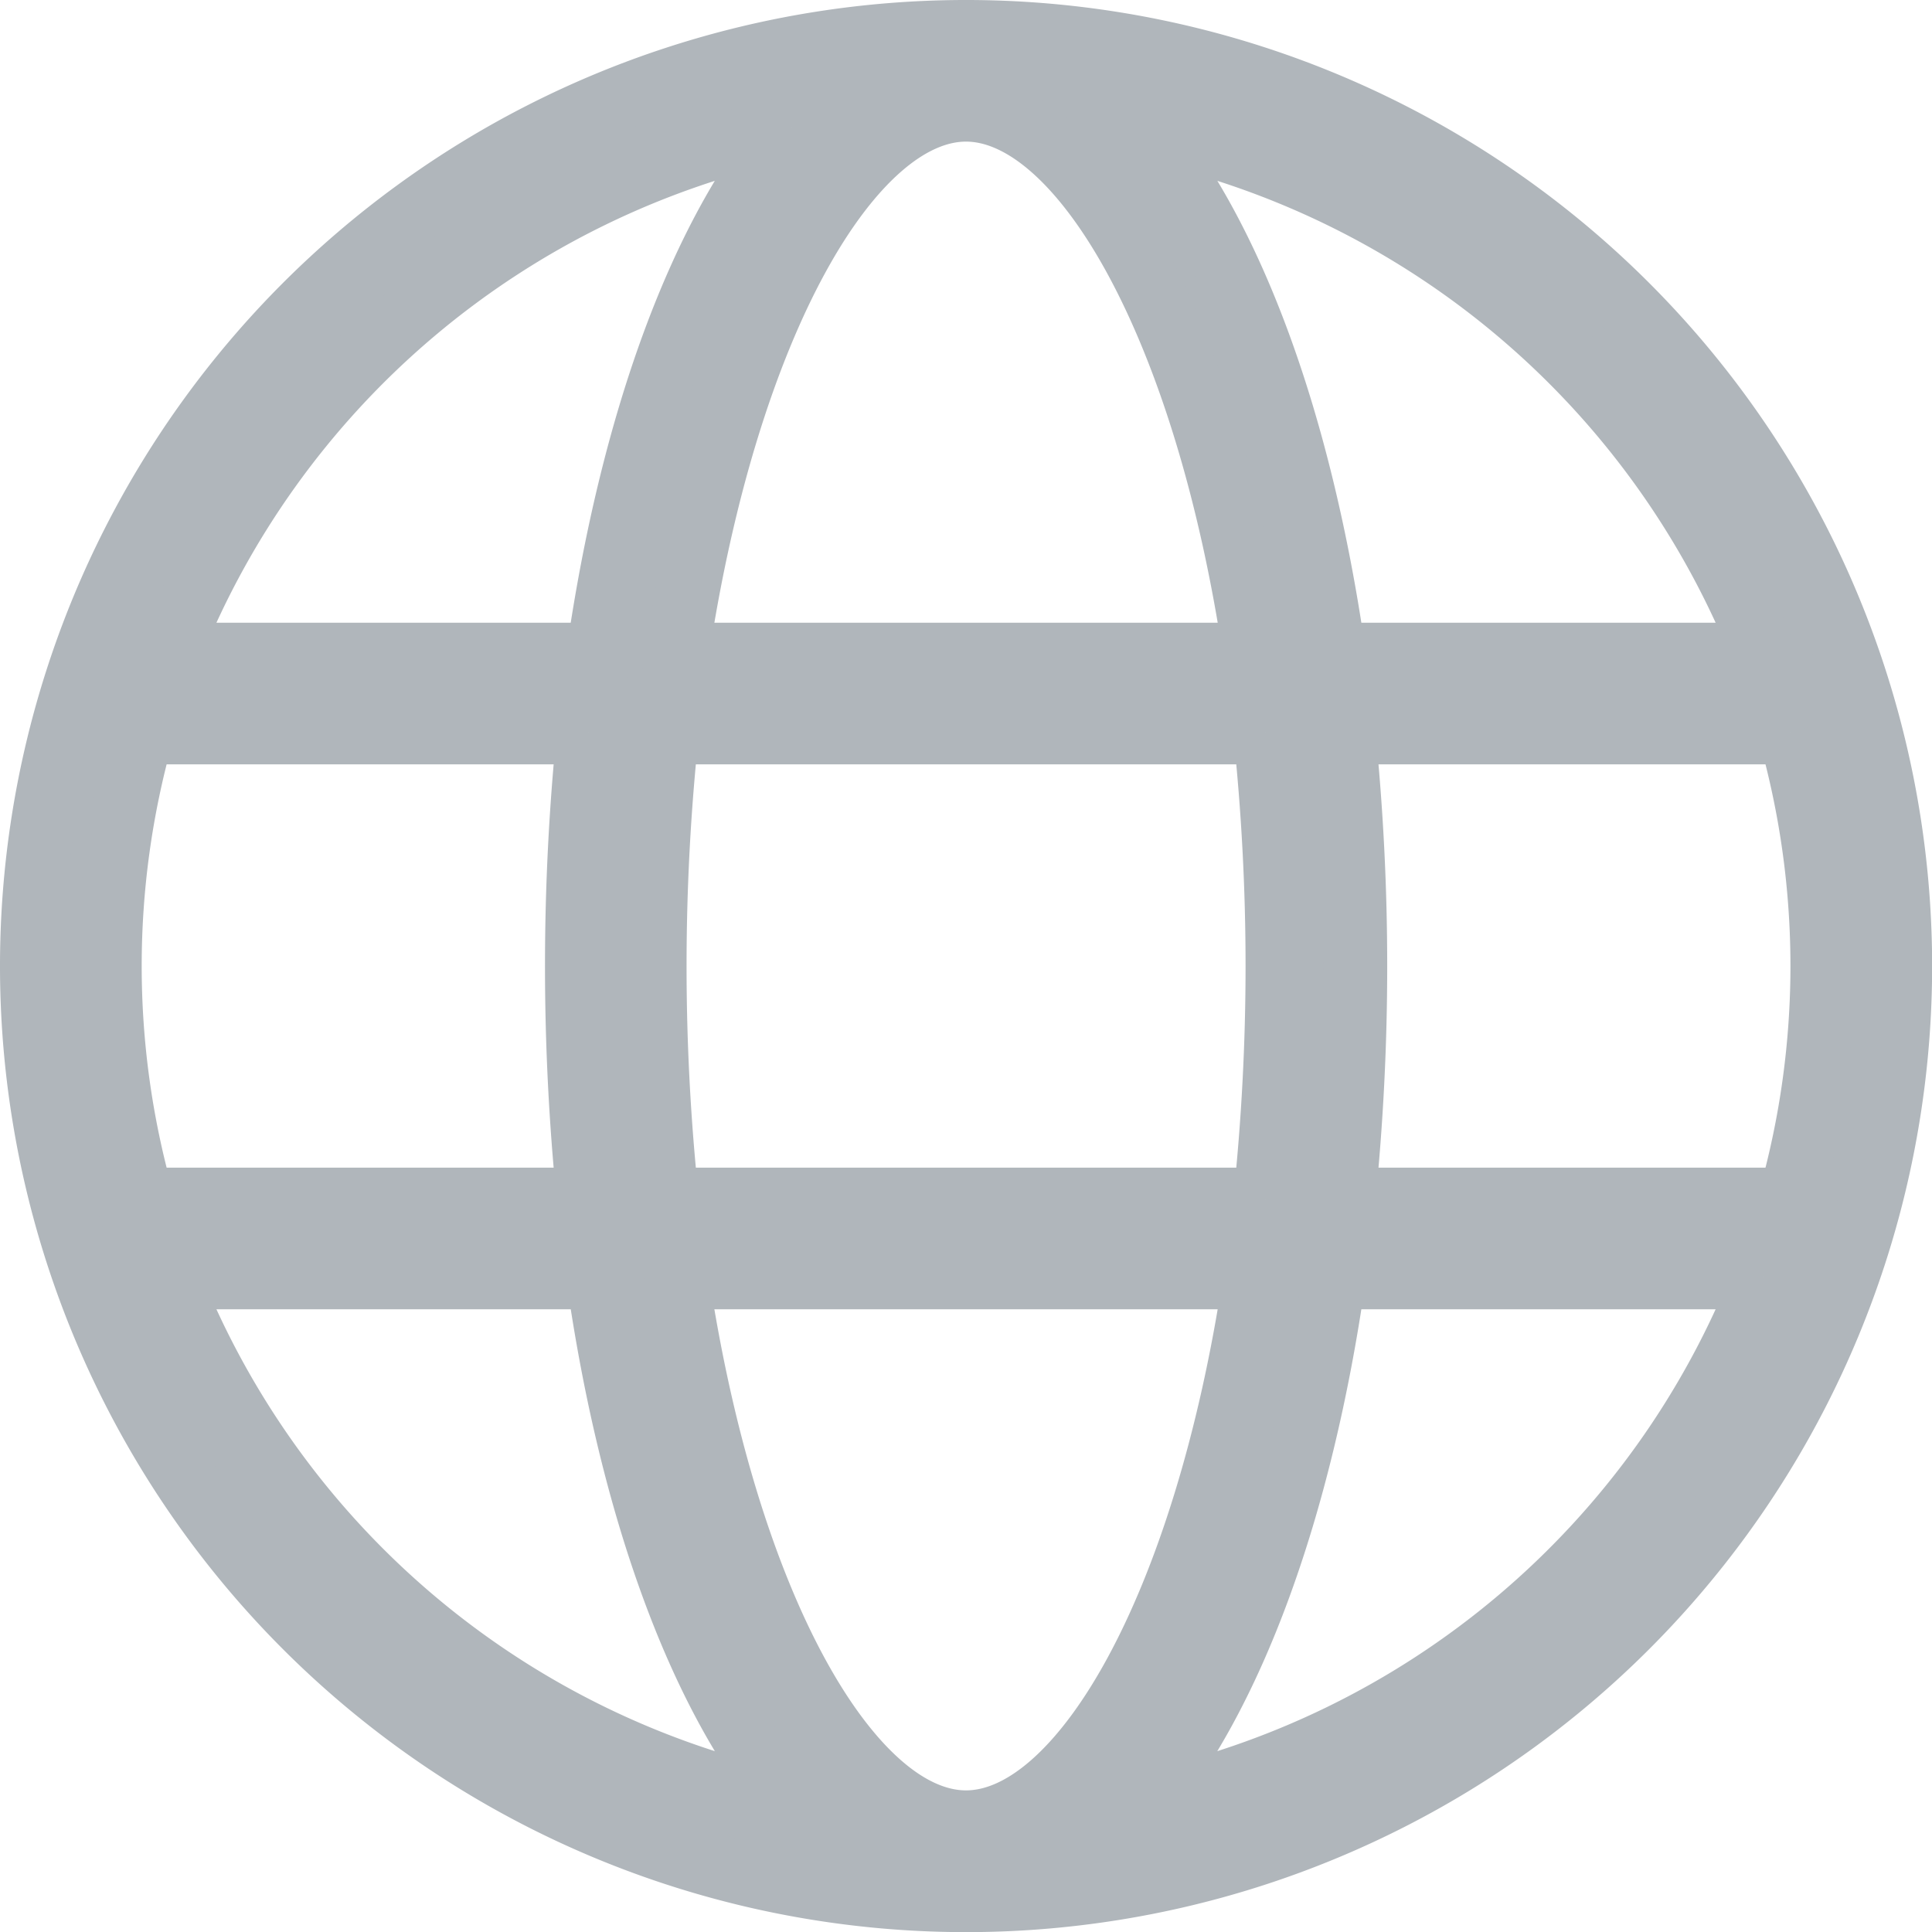 <svg xmlns="http://www.w3.org/2000/svg" width="30.286" height="30.286" viewBox="0 0 30.286 30.286">
  <path id="iconmonstr-globe-thin" d="M14.668,0a14.644,14.644,0,1,1-.048,0h.048Zm4.508,19.524H10.112c.78,5.206,2.736,8.542,4.531,8.542s3.752-3.336,4.532-8.542m7.974,0H20.41c-.52,3.642-1.612,6.592-3.032,8.262a13.454,13.454,0,0,0,9.772-8.262m-18.272,0H2.137a13.458,13.458,0,0,0,9.773,8.262c-1.42-1.671-2.513-4.62-3.032-8.262m-.15-8.542h-7a13.476,13.476,0,0,0,0,7.322h7a36.389,36.389,0,0,1,0-7.322m10.605,0H9.955a34.92,34.92,0,0,0,0,7.322h9.378a34.924,34.924,0,0,0,0-7.322m8.227,0h-7a36.148,36.148,0,0,1,0,7.322h7a13.474,13.474,0,0,0,0-7.322M11.91,1.5A13.458,13.458,0,0,0,2.137,9.762H8.877C9.4,6.12,10.489,3.169,11.91,1.5m7.265,8.262C18.4,4.556,16.439,1.22,14.643,1.22s-3.751,3.336-4.531,8.542ZM17.378,1.5C18.8,3.169,19.89,6.12,20.41,9.762h6.74A13.454,13.454,0,0,0,17.378,1.5" transform="translate(0.5 0.5)" fill="#b0b6bb" stroke="#b0b6bb" stroke-width="1" fill-rule="evenodd"/>
</svg>

